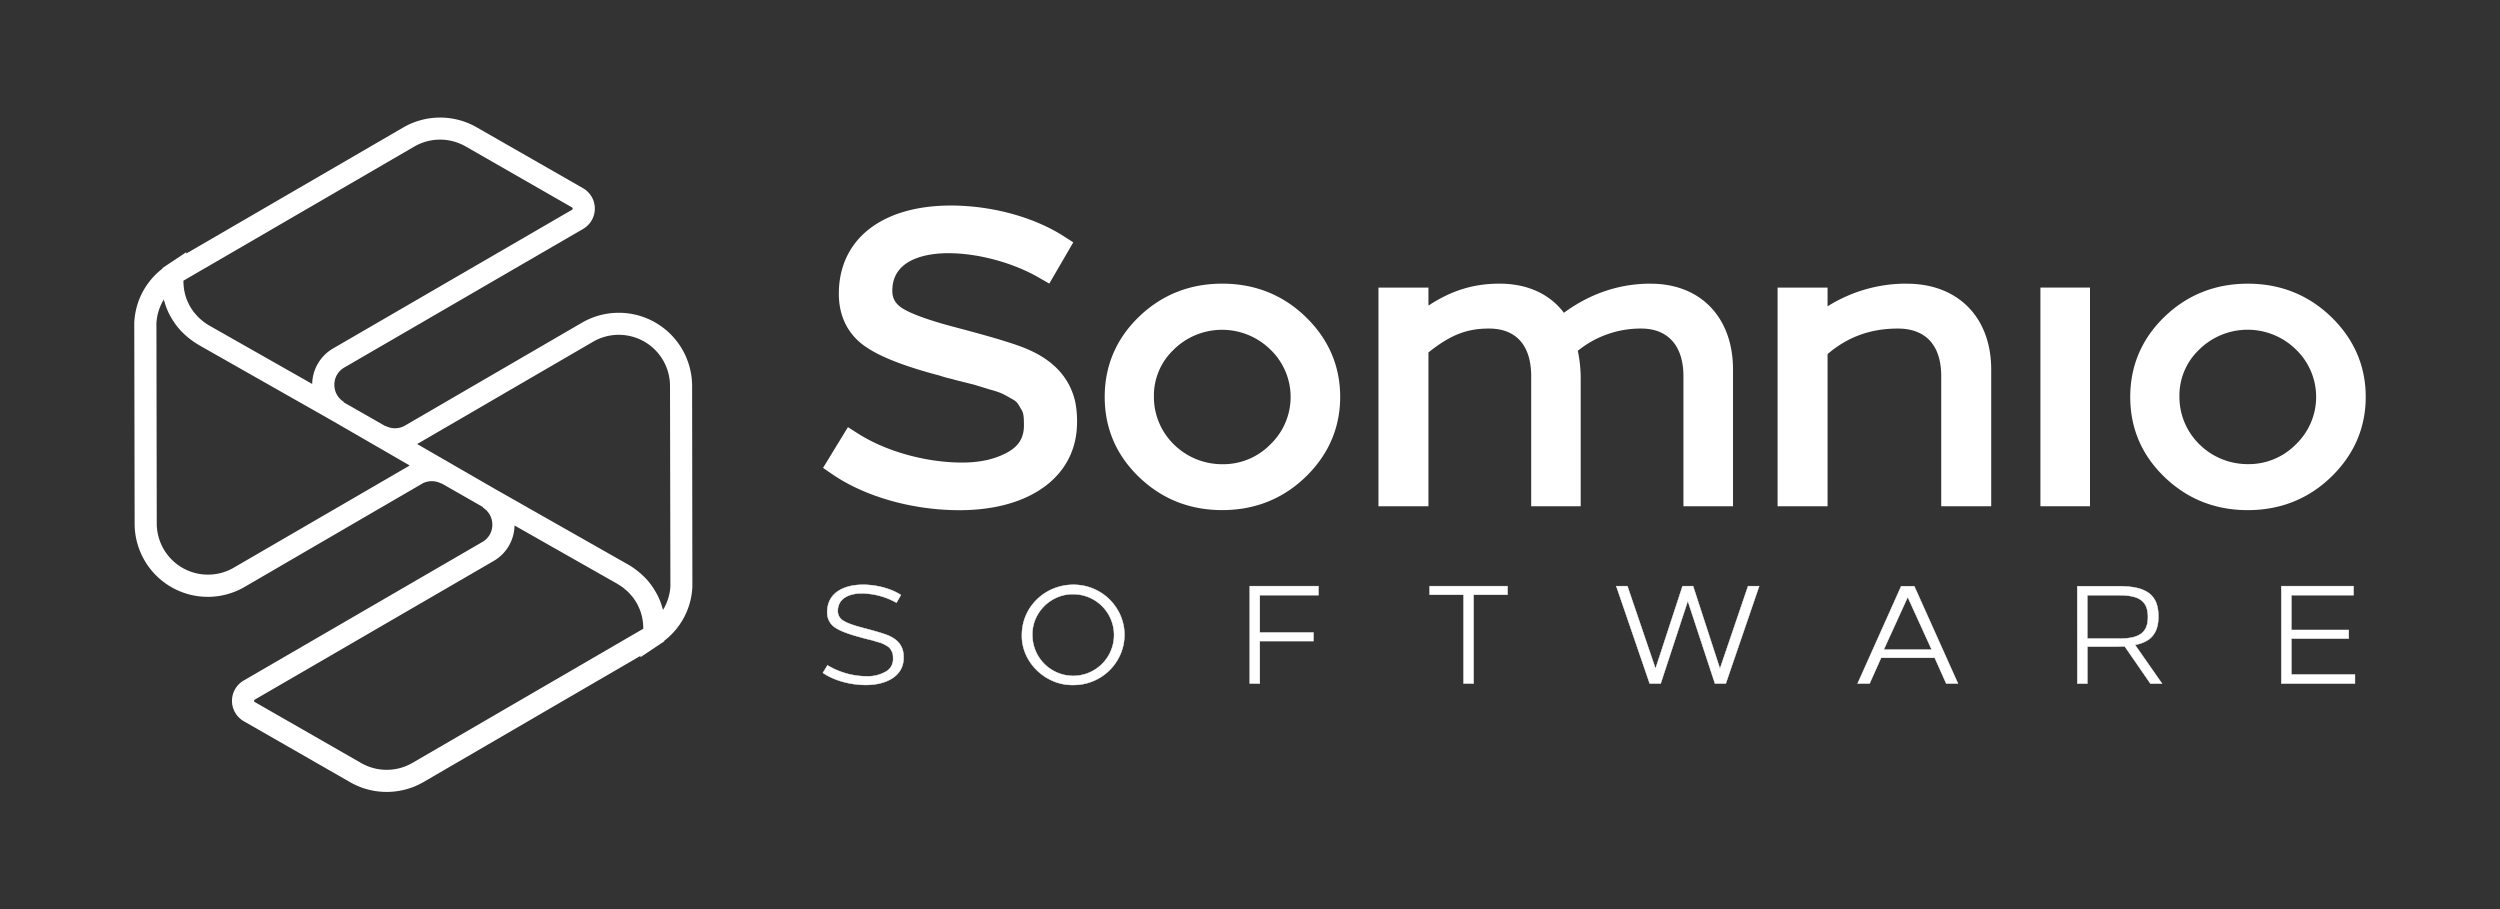 <svg viewBox="0 0 1518.32 552.32" xmlns="http://www.w3.org/2000/svg"><rect x="0" y="0" width="1518.32" height="552.32" fill="#333333" stroke="none"/><g fill="#fff"><path d="m420.34 234.32a44.54 44.54 0 0 0 -66.93-38.32l-108.11 62.84a12.31 12.31 0 0 1 -11.12-.15l-.08.14-25.36-14.49.14-.24a12.08 12.08 0 0 1 -5.81-10.53 11.92 11.92 0 0 1 6.07-10.38l145-84.16a14.28 14.28 0 0 0 -.06-24.74l-64.63-37a44.64 44.64 0 0 0 -44.54.13l-131.83 76.58.1-.88-9.82 6.54c-.49.3-1 .67-1.81 1.21l-.27.18-.06.05-2.57 1.71v.33a44 44 0 0 0 -14.54 19.86 45.21 45.21 0 0 0 -2.57 13l.23 122a44.44 44.44 0 0 0 66.93 38.37l108.12-62.89a12.32 12.32 0 0 1 11.11.16l.08-.14 25.36 14.5-.14.24a12.08 12.08 0 0 1 5.77 10.52 11.92 11.92 0 0 1 -6 10.37l-145 84.16a14.28 14.28 0 0 0 .08 24.74l64.62 37.05a44.65 44.65 0 0 0 44.54-.14l131.76-76.64-.1.89 9.79-6.54c.47-.28 1-.64 1.76-1.17l.35-.23.08-.07 2.54-1.7v-.32a43.76 43.76 0 0 0 17.08-32.85zm-168.71-145.32a31.22 31.22 0 0 1 31.11-.1l64.63 37.05a.77.77 0 0 1 .42.73.81.81 0 0 1 -.43.75l-145 84.15a25.41 25.41 0 0 0 -12.75 21.61l-61.14-34.7-1.28-.73a31.65 31.65 0 0 1 -3.72-2.48c-.34-.26-.64-.57-1-.84a27.8 27.8 0 0 1 -2.27-2.05c-.39-.39-.72-.82-1.09-1.23-.58-.66-1.16-1.32-1.69-2-.34-.48-.65-1-1-1.46-.46-.7-.9-1.41-1.3-2.14-.29-.53-.54-1.08-.79-1.63q-.53-1.11-1-2.25c-.21-.58-.4-1.17-.58-1.76-.24-.78-.44-1.56-.61-2.36q-.21-.92-.36-1.86c-.12-.81-.2-1.62-.27-2.45-.05-.64-.09-1.28-.11-1.93 0-.28 0-.57 0-.85zm-109.63 255.75a31.11 31.11 0 0 1 -46.8-26.75l-.2-121.62a30.88 30.88 0 0 1 1.78-8.85 32 32 0 0 1 2.69-5.63c.22.84.51 1.66.77 2.48.13.41.23.83.37 1.23a43.18 43.18 0 0 0 2.16 5.09c.2.41.43.79.65 1.19a41.18 41.18 0 0 0 2.32 3.81c.28.42.56.85.86 1.26a44.66 44.66 0 0 0 3.54 4.26c.25.27.55.52.81.79 1.09 1.08 2.24 2.12 3.45 3.1.47.38.93.75 1.42 1.11a47.57 47.57 0 0 0 4.44 3c.13.08.25.18.39.26l81.45 46.23 46.72 27zm108.48 118.58a31.17 31.17 0 0 1 -31.11.09l-64.63-37.05a.77.77 0 0 1 -.42-.73.78.78 0 0 1 .42-.74l145-84.16a25.37 25.37 0 0 0 12.75-21.6l62.42 35.43c.27.15.5.34.76.5a31 31 0 0 1 2.93 1.95c.42.32.78.68 1.17 1 .72.61 1.44 1.22 2.1 1.88.39.41.74.84 1.11 1.26.58.66 1.15 1.32 1.67 2 .35.47.65 1 1 1.45.46.7.91 1.42 1.31 2.16.28.52.53 1.06.78 1.6.35.75.68 1.5 1 2.28.22.57.41 1.16.58 1.74.24.78.44 1.56.62 2.36.13.62.26 1.25.35 1.88.13.79.21 1.6.27 2.4s.1 1.33.11 2v.82zm154.89-98.55a30.35 30.35 0 0 1 -2.69 5.63c-.22-.86-.51-1.69-.78-2.53-.12-.38-.22-.77-.35-1.16a43.48 43.48 0 0 0 -2.18-5.12c-.19-.39-.41-.76-.61-1.13a45.07 45.07 0 0 0 -2.36-3.88c-.28-.4-.54-.81-.84-1.21a42.73 42.73 0 0 0 -3.56-4.3c-.23-.24-.48-.45-.71-.69q-1.71-1.69-3.61-3.24c-.42-.33-.83-.67-1.27-1a45.37 45.37 0 0 0 -4.9-3.27l-81.18-46.07-47-27.13 106.84-62.12a31.11 31.11 0 0 1 46.75 26.8l.23 121.64a30.74 30.74 0 0 1 -1.78 8.78z"/><path d="m653 244c-3.11-13.86-12.35-24.37-27.33-31.18-6.71-3.22-20.92-7.61-46.1-14.22-20-5.28-28.57-9.34-32.1-11.74-3.88-2.74-5.54-5.83-5.54-10.33 0-20.55 23.73-22.76 33.93-22.76 18.13 0 39.31 5.72 55.26 14.93l6.14 3.54 14.57-25.05-5.71-3.67c-18.17-11.7-43.82-18.69-68.61-18.69-42 0-68.06 20.54-68.06 53.6 0 13.44 5.37 24.38 15.55 31.65 9 6.43 24 12.34 45.85 18.07a52.37 52.37 0 0 0 5.82 1.67c1.22.3 2.39.58 3.34.9l11.73 2.95 9.29 2.86c6.63 1.8 8.09 2.64 12.43 5.12l.84.48c3.25 1.71 3.8 2.69 5.64 6l.34.54c1.37 2 1.59 4.6 1.59 9.73 0 7.16-2.94 12.22-9.28 15.92-7.53 4.39-17 6.61-28.2 6.61-22 0-46.22-6.75-63.31-17.62l-6.1-3.89-15.12 24.74 5.55 3.82c19.94 13.7 48.85 21.88 77.32 21.88 43.37 0 71.39-20.94 71.39-53.36a57.92 57.92 0 0 0 -1.12-12.5"/><path d="m742.31 172.27c-19.7 0-36.67 6.74-50.47 20s-20.92 29.76-20.92 48.77 7 35.41 20.92 48.76 30.77 20 50.47 20 36.67-6.74 50.47-20c14-13.51 21.15-29.91 21.15-48.76s-7.11-35.26-21.15-48.77c-13.8-13.28-30.78-20-50.47-20m-29.43 40a41.86 41.86 0 0 1 58.68.05 39.88 39.88 0 0 1 -.06 57.61 40.05 40.05 0 0 1 -29.19 12c-22.9 0-41.51-18.31-41.51-40.8a38.37 38.37 0 0 1 12.08-28.83"/><path d="m1002.5 172.27c-19 0-36.67 5.95-52.7 17.69-8.65-11.47-22.25-17.69-39.1-17.69-15.63 0-29.11 4.08-43.17 13.33v-10.95h-30.35v132.81h30.35v-93.4c13.35-10.67 23.26-14.52 36.77-14.52 16.53 0 25.63 10.28 25.63 28.94v79h30.07v-77.58a80.71 80.71 0 0 0 -1.76-16.85 60.56 60.56 0 0 1 38.54-13.51c16.28 0 25.62 10.54 25.62 28.94v79h30.11v-83c0-31.69-19.64-52.18-50-52.18"/><path d="m1158.08 172.27a89.52 89.52 0 0 0 -48.15 13.78v-11.4h-30.35v132.81h30.35v-92.41c12.14-10.43 26.14-15.51 42.7-15.51 17 0 26.33 10.28 26.33 28.94v79h30.36v-83c0-31.69-20.11-52.18-51.24-52.18"/><path d="m1239.2 174.65h30.11v132.81h-30.11z"/><path d="m1415.61 192.29c-13.8-13.28-30.78-20-50.47-20s-36.67 6.74-50.47 20-20.92 29.76-20.92 48.77 7 35.41 20.92 48.76 30.78 20 50.47 20 36.67-6.74 50.47-20c14-13.51 21.16-29.92 21.16-48.76s-7.12-35.26-21.16-48.77m-79.9 19.94a41.87 41.87 0 0 1 58.69.05 39.89 39.89 0 0 1 -.06 57.6 40.06 40.06 0 0 1 -29.2 12c-22.88 0-41.51-18.31-41.51-40.8a38.37 38.37 0 0 1 12.08-28.83"/><g stroke="#fff" stroke-miterlimit="10" stroke-width=".25"><path d="m547.14 361.38-2.7 4.65a44.2 44.2 0 0 0 -21-5.66c-7.86 0-14.62 3.12-14.62 10.65a6.65 6.65 0 0 0 3 5.74c2.1 1.44 6.17 3 12.25 4.57 8.37 2.19 13.68 3.79 16 4.89 4.65 2.12 7.44 5.24 8.37 9.39a18.06 18.06 0 0 1 .34 3.89c0 11-10.31 16.48-22.91 16.48-9.55 0-19.35-2.71-26.11-7.36l2.79-4.56a46.64 46.64 0 0 0 23.92 6.68 22.12 22.12 0 0 0 11.36-2.74 8.56 8.56 0 0 0 4.58-7.86c0-2-.09-3.55-1-4.9a6.45 6.45 0 0 0 -3-3.13 17.34 17.34 0 0 0 -5.24-2.2l-3.29-1-4.06-1c-1-.33-2.2-.5-3.3-.92-7.44-1.95-12.68-4-15.63-6.09a10.68 10.68 0 0 1 -4.49-9.21c0-11.5 9.89-16.56 21.72-16.56 8.2 0 16.91 2.27 23.08 6.25"/><path d="m678.68 370.26a29.77 29.77 0 0 1 0 30.59 30.89 30.89 0 0 1 -26.88 15.15c-16.82.41-31.6-14-31.18-30.43 0-16.82 14-30.42 31.18-30.42a30.87 30.87 0 0 1 26.88 15.13m-51.68 15.27a24.8 24.8 0 1 0 24.84-24.68c-13.6-.25-25.1 11.25-24.84 24.68"/><path d="m800.76 361.46h-35.66v22.66h32.61v5.23h-32.61v25.78h-6.09v-59.16h41.75z"/><path d="m915.57 361.21h-20.62v53.92h-6.09v-53.92h-20.62v-5.23h47.33z"/><path d="m1048.13 415.13h-6.59l-16.48-50.12-16.48 50.12h-6.68l-20.29-59.16h6.77l17.06 50.12 16.41-50.12h6.42l16.31 50.12 17.07-50.12h6.76z"/><path d="m1189.13 415.13h-7.13l-7-15.64h-32.54l-7 15.64h-7.28l26.47-59.13h7.94zm-45.05-20.62h29.07l-14.54-31.87z"/><path d="m1261.6 356h25.18c17.15 0 24.08 5.49 24.08 18.34 0 10.05-4.3 15.38-14.19 17.33l16.39 23.49h-7.06l-15.63-22.65c-1.44.09-3.06.17-4.83.17h-17.83v22.48h-6.08zm6.08 5.49v26.37h19.32c12.59 0 17.5-3.8 17.5-13.18s-4.91-13.19-17.5-13.19z"/><path d="m1429.39 361.46h-37.77v21.14h34.82v5.23h-34.82v21.81h38.61v5.49h-44.7v-59.16h43.86z"/></g></g></svg>